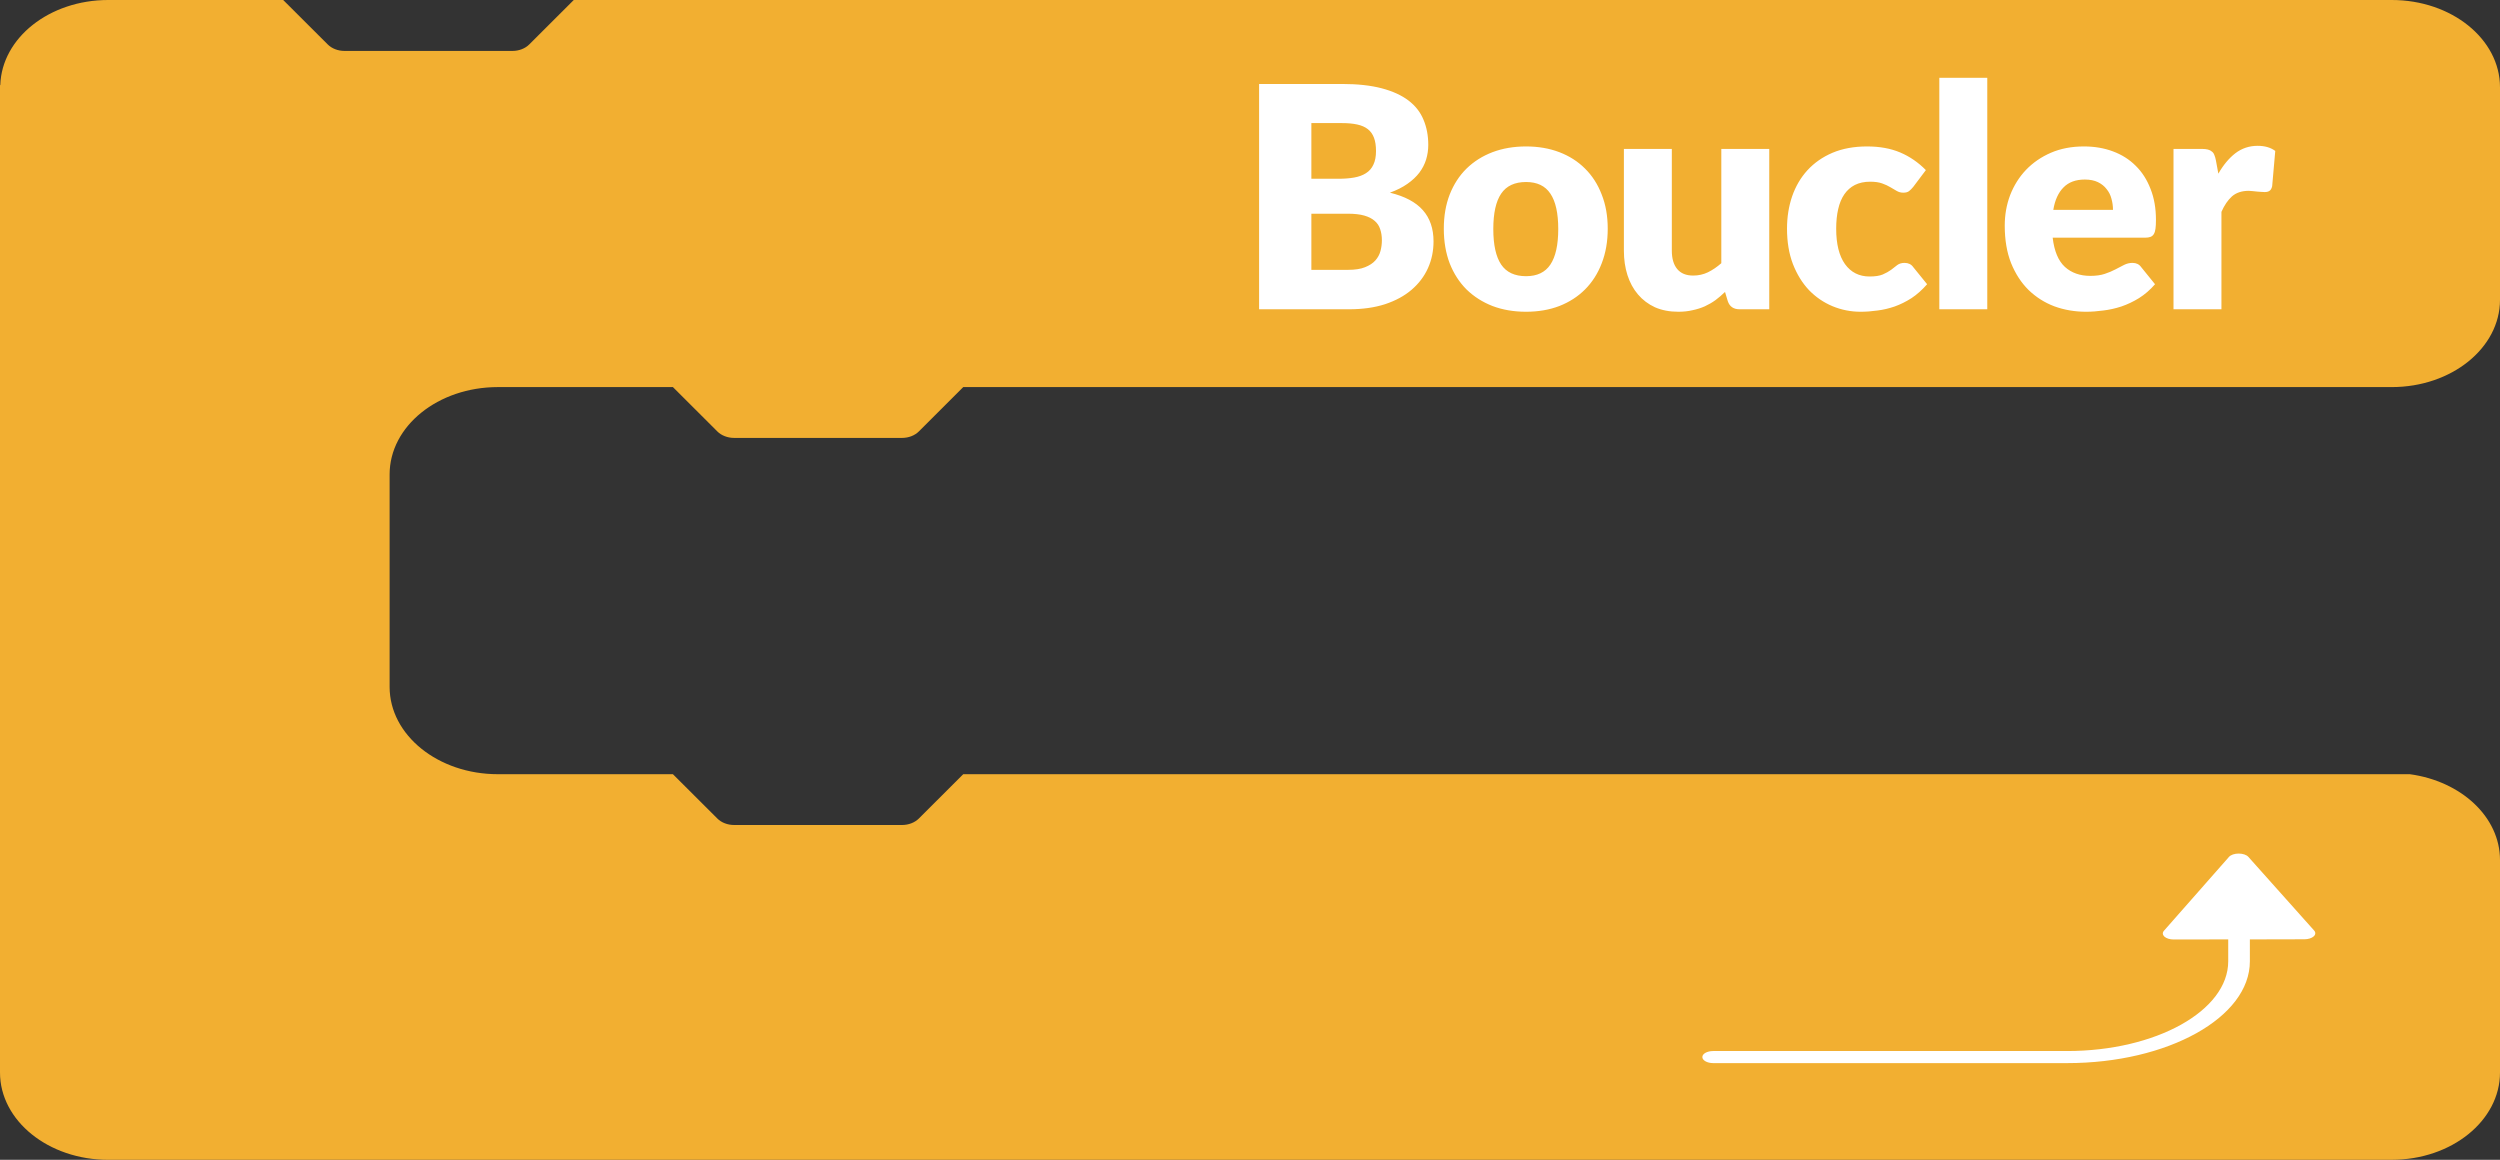 <svg width="97" height="45" viewBox="0 0 97 45" fill="none" xmlns="http://www.w3.org/2000/svg">
<rect x="0" y="0" width="97" height="45" fill="#333333" stroke="none"/>
<g clip-path="url(#clip0_477_311)">
<path d="M22.258 45H92.801C95.121 45 97 43.484 97 41.612V33.369C97 31.691 95.484 30.308 93.5 30.039H37.374L35.652 31.758C35.493 31.917 35.252 32.01 34.999 32.01H28.484C28.23 32.01 27.99 31.917 27.832 31.758L26.109 30.039H19.316C16.997 30.039 15.117 28.522 15.117 26.651V18.407C15.117 16.535 16.997 15.019 19.316 15.019H24.341H26.105H26.109L27.832 16.739C27.99 16.898 28.232 16.991 28.484 16.991H34.999C35.254 16.991 35.493 16.898 35.652 16.739L37.374 15.019H37.379H92.801C95.121 15.019 97 13.503 97 11.631V3.388C97 1.516 95.121 0 92.801 0H22.262L20.535 1.724C20.377 1.883 20.136 1.976 19.883 1.976H13.367C13.114 1.976 12.874 1.883 12.716 1.724L10.988 0H4.199C1.916 0 0.068 1.472 0.011 3.303H0V3.388V11.631V33.369V39.764V41.613C0 43.485 1.88 45.001 4.199 45.001H10.992" fill="#F2AF31"/>
<path d="M84.336 36.22L86.859 33.351L89.413 36.21L84.336 36.22Z" fill="white"/>
<path d="M89.79 36.106L87.236 33.246C87.165 33.167 87.02 33.118 86.86 33.118C86.701 33.118 86.554 33.168 86.484 33.248L83.959 36.116C83.897 36.187 83.905 36.273 83.98 36.342C84.058 36.411 84.192 36.452 84.336 36.452C84.337 36.452 84.338 36.452 84.338 36.452L86.455 36.449V37.299C86.455 39.217 83.65 40.78 80.204 40.78H66.471C66.239 40.78 66.051 40.883 66.051 41.014C66.051 41.142 66.239 41.249 66.471 41.249H80.204C84.114 41.249 87.295 39.477 87.295 37.3V36.449L89.413 36.444C89.56 36.444 89.694 36.401 89.77 36.333C89.847 36.264 89.854 36.179 89.79 36.106ZM87.295 35.98V35.731C87.295 35.603 87.105 35.498 86.875 35.498C86.643 35.498 86.455 35.602 86.455 35.731V35.981L85.009 35.983L86.861 33.88L88.735 35.978L87.295 35.98Z" fill="white"/>
<path d="M52.309 10.47C52.577 10.47 52.795 10.436 52.963 10.368C53.135 10.3 53.269 10.212 53.365 10.104C53.461 9.996 53.527 9.874 53.563 9.738C53.599 9.602 53.617 9.464 53.617 9.324C53.617 9.164 53.595 9.02 53.551 8.892C53.511 8.764 53.439 8.656 53.335 8.568C53.235 8.48 53.101 8.412 52.933 8.364C52.765 8.316 52.553 8.292 52.297 8.292H50.881V10.47H52.309ZM50.881 4.776V6.936H51.937C52.161 6.936 52.363 6.92 52.543 6.888C52.723 6.856 52.875 6.8 52.999 6.72C53.127 6.64 53.223 6.53 53.287 6.39C53.355 6.25 53.389 6.074 53.389 5.862C53.389 5.654 53.363 5.482 53.311 5.346C53.259 5.206 53.179 5.094 53.071 5.01C52.963 4.926 52.825 4.866 52.657 4.83C52.493 4.794 52.297 4.776 52.069 4.776H50.881ZM52.069 3.258C52.673 3.258 53.187 3.314 53.611 3.426C54.035 3.538 54.381 3.696 54.649 3.9C54.917 4.104 55.111 4.352 55.231 4.644C55.355 4.936 55.417 5.262 55.417 5.622C55.417 5.818 55.389 6.008 55.333 6.192C55.277 6.372 55.189 6.542 55.069 6.702C54.949 6.858 54.795 7.002 54.607 7.134C54.419 7.266 54.193 7.38 53.929 7.476C54.505 7.616 54.931 7.842 55.207 8.154C55.483 8.466 55.621 8.87 55.621 9.366C55.621 9.738 55.549 10.084 55.405 10.404C55.261 10.724 55.049 11.004 54.769 11.244C54.493 11.48 54.151 11.666 53.743 11.802C53.335 11.934 52.869 12 52.345 12H48.853V3.258H52.069ZM59.212 5.682C59.684 5.682 60.114 5.756 60.502 5.904C60.89 6.052 61.222 6.264 61.498 6.54C61.778 6.816 61.994 7.152 62.146 7.548C62.302 7.94 62.38 8.382 62.38 8.874C62.38 9.37 62.302 9.818 62.146 10.218C61.994 10.614 61.778 10.952 61.498 11.232C61.222 11.508 60.89 11.722 60.502 11.874C60.114 12.022 59.684 12.096 59.212 12.096C58.736 12.096 58.302 12.022 57.91 11.874C57.522 11.722 57.186 11.508 56.902 11.232C56.622 10.952 56.404 10.614 56.248 10.218C56.096 9.818 56.02 9.37 56.02 8.874C56.02 8.382 56.096 7.94 56.248 7.548C56.404 7.152 56.622 6.816 56.902 6.54C57.186 6.264 57.522 6.052 57.91 5.904C58.302 5.756 58.736 5.682 59.212 5.682ZM59.212 10.716C59.64 10.716 59.954 10.566 60.154 10.266C60.358 9.962 60.46 9.502 60.46 8.886C60.46 8.27 60.358 7.812 60.154 7.512C59.954 7.212 59.64 7.062 59.212 7.062C58.772 7.062 58.45 7.212 58.246 7.512C58.042 7.812 57.94 8.27 57.94 8.886C57.94 9.502 58.042 9.962 58.246 10.266C58.45 10.566 58.772 10.716 59.212 10.716ZM68.647 5.778V12H67.495C67.263 12 67.111 11.896 67.039 11.688L66.931 11.328C66.811 11.444 66.687 11.55 66.559 11.646C66.431 11.738 66.293 11.818 66.145 11.886C66.001 11.95 65.843 12 65.671 12.036C65.503 12.076 65.319 12.096 65.119 12.096C64.779 12.096 64.477 12.038 64.213 11.922C63.953 11.802 63.733 11.636 63.553 11.424C63.373 11.212 63.237 10.962 63.145 10.674C63.053 10.386 63.007 10.07 63.007 9.726V5.778H64.867V9.726C64.867 10.034 64.937 10.272 65.077 10.44C65.217 10.608 65.423 10.692 65.695 10.692C65.899 10.692 66.089 10.65 66.265 10.566C66.445 10.478 66.619 10.36 66.787 10.212V5.778H68.647ZM74.232 7.254C74.176 7.322 74.122 7.376 74.07 7.416C74.018 7.456 73.944 7.476 73.848 7.476C73.756 7.476 73.672 7.454 73.596 7.41C73.524 7.366 73.442 7.318 73.35 7.266C73.258 7.21 73.15 7.16 73.026 7.116C72.902 7.072 72.748 7.05 72.564 7.05C72.336 7.05 72.138 7.092 71.97 7.176C71.806 7.26 71.67 7.38 71.562 7.536C71.454 7.692 71.374 7.884 71.322 8.112C71.27 8.336 71.244 8.59 71.244 8.874C71.244 9.47 71.358 9.928 71.586 10.248C71.818 10.568 72.136 10.728 72.54 10.728C72.756 10.728 72.926 10.702 73.05 10.65C73.178 10.594 73.286 10.534 73.374 10.47C73.462 10.402 73.542 10.34 73.614 10.284C73.69 10.228 73.784 10.2 73.896 10.2C74.044 10.2 74.156 10.254 74.232 10.362L74.772 11.028C74.58 11.248 74.378 11.428 74.166 11.568C73.954 11.704 73.736 11.812 73.512 11.892C73.292 11.968 73.07 12.02 72.846 12.048C72.622 12.08 72.404 12.096 72.192 12.096C71.812 12.096 71.448 12.024 71.1 11.88C70.756 11.736 70.452 11.528 70.188 11.256C69.928 10.98 69.72 10.642 69.564 10.242C69.412 9.842 69.336 9.386 69.336 8.874C69.336 8.426 69.402 8.008 69.534 7.62C69.67 7.228 69.868 6.89 70.128 6.606C70.392 6.318 70.716 6.092 71.1 5.928C71.488 5.764 71.936 5.682 72.444 5.682C72.932 5.682 73.36 5.76 73.728 5.916C74.096 6.072 74.428 6.3 74.724 6.6L74.232 7.254ZM77.106 3.018V12H75.246V3.018H77.106ZM81.984 8.142C81.984 7.994 81.963 7.85 81.924 7.71C81.888 7.57 81.826 7.446 81.737 7.338C81.653 7.226 81.541 7.136 81.401 7.068C81.261 7 81.091 6.966 80.891 6.966C80.54 6.966 80.263 7.068 80.064 7.272C79.864 7.472 79.731 7.762 79.668 8.142H81.984ZM79.644 9.222C79.704 9.742 79.862 10.12 80.118 10.356C80.374 10.588 80.704 10.704 81.108 10.704C81.323 10.704 81.51 10.678 81.665 10.626C81.822 10.574 81.96 10.516 82.079 10.452C82.204 10.388 82.316 10.33 82.415 10.278C82.519 10.226 82.627 10.2 82.74 10.2C82.888 10.2 82.999 10.254 83.076 10.362L83.615 11.028C83.424 11.248 83.216 11.428 82.992 11.568C82.772 11.704 82.543 11.812 82.308 11.892C82.076 11.968 81.841 12.02 81.606 12.048C81.374 12.08 81.151 12.096 80.939 12.096C80.504 12.096 80.094 12.026 79.71 11.886C79.329 11.742 78.996 11.53 78.707 11.25C78.424 10.97 78.198 10.622 78.029 10.206C77.865 9.79 77.784 9.306 77.784 8.754C77.784 8.338 77.853 7.944 77.993 7.572C78.138 7.2 78.341 6.874 78.606 6.594C78.874 6.314 79.195 6.092 79.572 5.928C79.951 5.764 80.379 5.682 80.856 5.682C81.267 5.682 81.644 5.746 81.984 5.874C82.328 6.002 82.621 6.188 82.865 6.432C83.114 6.676 83.305 6.976 83.442 7.332C83.582 7.684 83.651 8.084 83.651 8.532C83.651 8.672 83.645 8.786 83.633 8.874C83.621 8.962 83.6 9.032 83.567 9.084C83.535 9.136 83.492 9.172 83.436 9.192C83.383 9.212 83.316 9.222 83.231 9.222H79.644ZM86.072 6.738C86.264 6.402 86.484 6.138 86.732 5.946C86.984 5.754 87.272 5.658 87.596 5.658C87.876 5.658 88.104 5.724 88.28 5.856L88.16 7.224C88.14 7.312 88.106 7.372 88.058 7.404C88.014 7.436 87.952 7.452 87.872 7.452C87.84 7.452 87.798 7.45 87.746 7.446C87.694 7.442 87.64 7.438 87.584 7.434C87.528 7.426 87.47 7.42 87.41 7.416C87.354 7.408 87.302 7.404 87.254 7.404C86.982 7.404 86.764 7.476 86.6 7.62C86.44 7.764 86.304 7.964 86.192 8.22V12H84.332V5.778H85.436C85.528 5.778 85.604 5.786 85.664 5.802C85.728 5.818 85.78 5.844 85.82 5.88C85.864 5.912 85.896 5.956 85.916 6.012C85.94 6.068 85.96 6.136 85.976 6.216L86.072 6.738Z" fill="white"/>
</g>
<defs>
<clipPath id="clip0_477_311">
<rect width="97" height="45" fill="white"/>
</clipPath>
</defs>
</svg>
